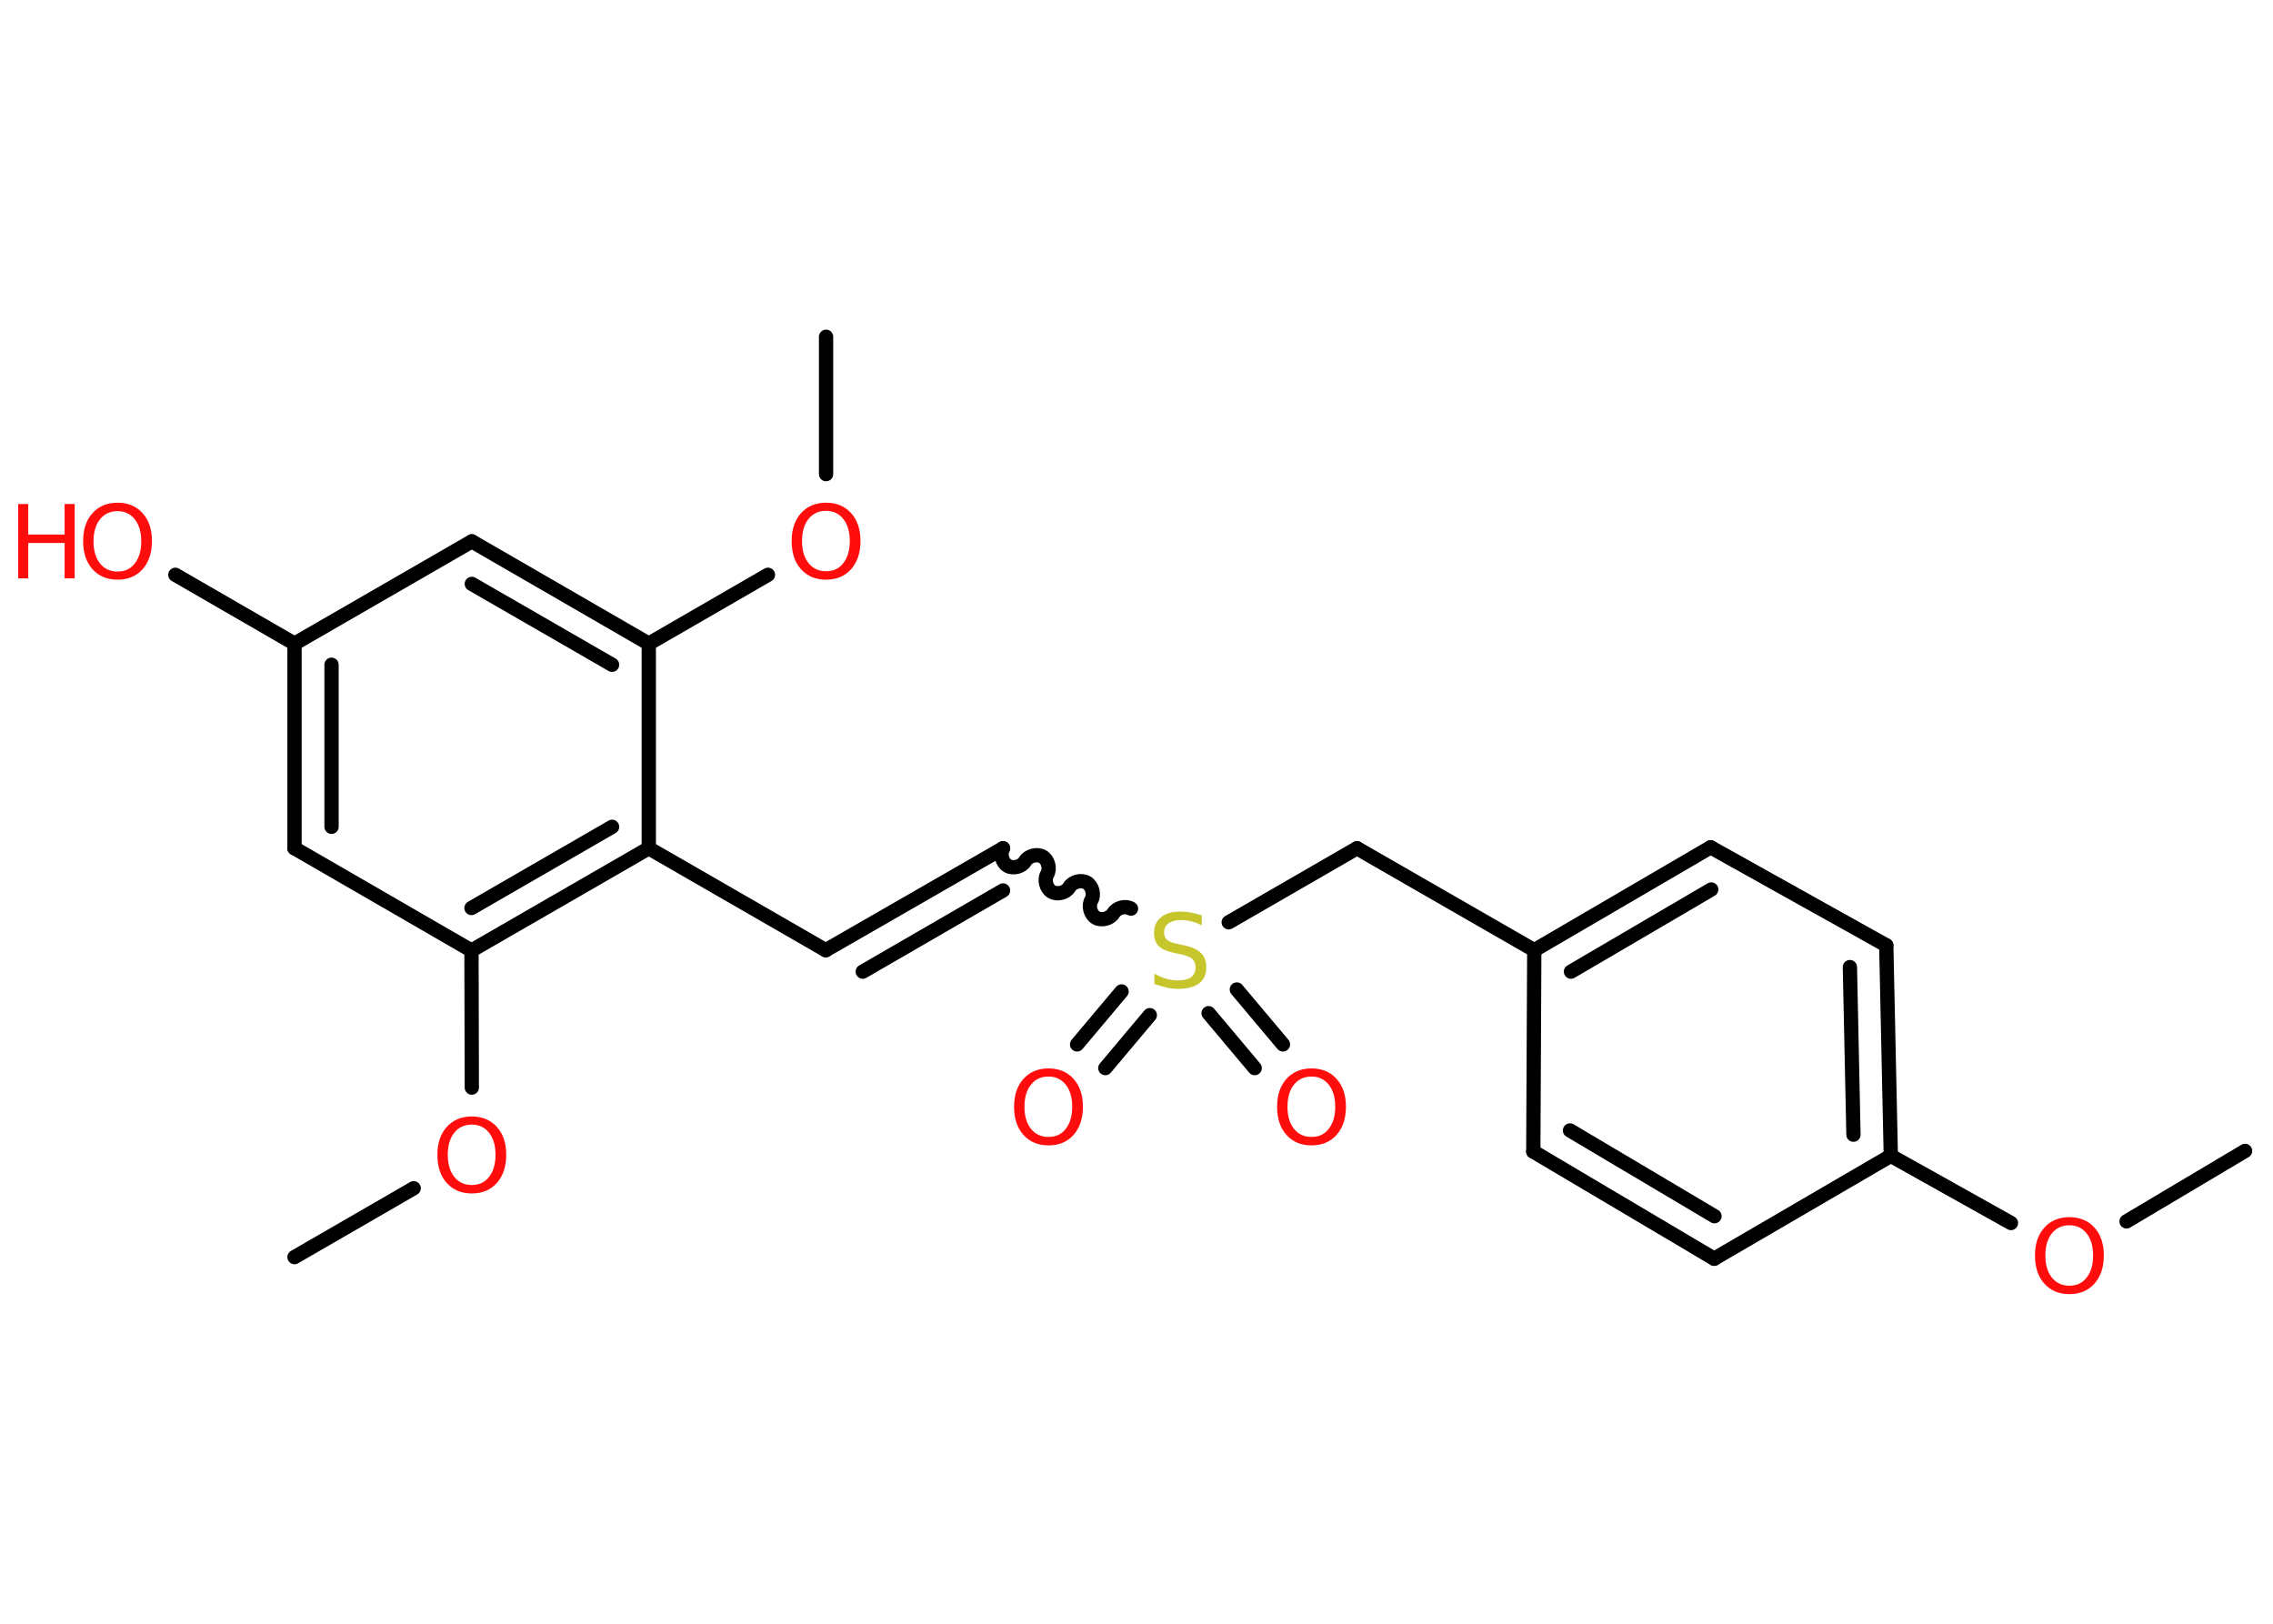 <?xml version='1.0' encoding='UTF-8'?>
<!DOCTYPE svg PUBLIC "-//W3C//DTD SVG 1.1//EN" "http://www.w3.org/Graphics/SVG/1.1/DTD/svg11.dtd">
<svg version='1.2' xmlns='http://www.w3.org/2000/svg' xmlns:xlink='http://www.w3.org/1999/xlink' width='70.0mm' height='50.0mm' viewBox='0 0 70.0 50.0'>
  <desc>Generated by the Chemistry Development Kit (http://github.com/cdk)</desc>
  <g stroke-linecap='round' stroke-linejoin='round' stroke='#000000' stroke-width='.44' fill='#FF0D0D'>
    <rect x='.0' y='.0' width='70.0' height='50.0' fill='#FFFFFF' stroke='none'/>
    <g id='mol1' class='mol'>
      <line id='mol1bnd1' class='bond' x1='69.14' y1='35.44' x2='65.49' y2='37.61'/>
      <line id='mol1bnd2' class='bond' x1='61.93' y1='37.66' x2='58.23' y2='35.59'/>
      <g id='mol1bnd3' class='bond'>
        <line x1='58.23' y1='35.59' x2='58.09' y2='29.11'/>
        <line x1='57.08' y1='34.94' x2='56.97' y2='29.78'/>
      </g>
      <line id='mol1bnd4' class='bond' x1='58.09' y1='29.11' x2='52.68' y2='26.09'/>
      <g id='mol1bnd5' class='bond'>
        <line x1='52.68' y1='26.09' x2='47.25' y2='29.26'/>
        <line x1='52.7' y1='27.39' x2='48.38' y2='29.92'/>
      </g>
      <line id='mol1bnd6' class='bond' x1='47.25' y1='29.26' x2='41.79' y2='26.12'/>
      <line id='mol1bnd7' class='bond' x1='41.79' y1='26.12' x2='37.84' y2='28.4'/>
      <g id='mol1bnd8' class='bond'>
        <line x1='35.41' y1='31.26' x2='34.04' y2='32.89'/>
        <line x1='34.54' y1='30.53' x2='33.17' y2='32.16'/>
      </g>
      <g id='mol1bnd9' class='bond'>
        <line x1='38.09' y1='30.47' x2='39.51' y2='32.16'/>
        <line x1='37.22' y1='31.2' x2='38.64' y2='32.89'/>
      </g>
      <path id='mol1bnd10' class='bond' d='M30.89 26.12c-.1 .17 -.03 .44 .14 .54c.17 .1 .44 .03 .54 -.14c.1 -.17 .37 -.24 .54 -.14c.17 .1 .24 .37 .14 .54c-.1 .17 -.03 .44 .14 .54c.17 .1 .44 .03 .54 -.14c.1 -.17 .37 -.24 .54 -.14c.17 .1 .24 .37 .14 .54c-.1 .17 -.03 .44 .14 .54c.17 .1 .44 .03 .54 -.14c.1 -.17 .37 -.24 .54 -.14' fill='none' stroke='#000000' stroke-width='.44'/>
      <g id='mol1bnd11' class='bond'>
        <line x1='30.89' y1='26.12' x2='25.43' y2='29.26'/>
        <line x1='30.89' y1='27.42' x2='26.57' y2='29.92'/>
      </g>
      <line id='mol1bnd12' class='bond' x1='25.43' y1='29.26' x2='19.98' y2='26.12'/>
      <g id='mol1bnd13' class='bond'>
        <line x1='14.52' y1='29.27' x2='19.98' y2='26.12'/>
        <line x1='14.52' y1='27.96' x2='18.85' y2='25.46'/>
      </g>
      <line id='mol1bnd14' class='bond' x1='14.52' y1='29.27' x2='14.53' y2='33.49'/>
      <line id='mol1bnd15' class='bond' x1='12.74' y1='36.59' x2='9.07' y2='38.71'/>
      <line id='mol1bnd16' class='bond' x1='14.52' y1='29.27' x2='9.07' y2='26.12'/>
      <g id='mol1bnd17' class='bond'>
        <line x1='9.07' y1='19.82' x2='9.07' y2='26.12'/>
        <line x1='10.21' y1='20.47' x2='10.21' y2='25.46'/>
      </g>
      <line id='mol1bnd18' class='bond' x1='9.07' y1='19.82' x2='5.4' y2='17.7'/>
      <line id='mol1bnd19' class='bond' x1='9.07' y1='19.82' x2='14.53' y2='16.67'/>
      <g id='mol1bnd20' class='bond'>
        <line x1='19.98' y1='19.82' x2='14.53' y2='16.67'/>
        <line x1='18.85' y1='20.47' x2='14.53' y2='17.98'/>
      </g>
      <line id='mol1bnd21' class='bond' x1='19.98' y1='26.12' x2='19.98' y2='19.82'/>
      <line id='mol1bnd22' class='bond' x1='19.98' y1='19.82' x2='23.65' y2='17.7'/>
      <line id='mol1bnd23' class='bond' x1='25.44' y1='14.6' x2='25.44' y2='10.37'/>
      <line id='mol1bnd24' class='bond' x1='47.25' y1='29.26' x2='47.22' y2='35.46'/>
      <g id='mol1bnd25' class='bond'>
        <line x1='47.22' y1='35.46' x2='52.79' y2='38.76'/>
        <line x1='48.35' y1='34.81' x2='52.8' y2='37.45'/>
      </g>
      <line id='mol1bnd26' class='bond' x1='58.23' y1='35.59' x2='52.79' y2='38.76'/>
      <path id='mol1atm2' class='atom' d='M63.73 37.73q-.34 .0 -.54 .25q-.2 .25 -.2 .68q.0 .43 .2 .68q.2 .25 .54 .25q.34 .0 .53 -.25q.2 -.25 .2 -.68q.0 -.43 -.2 -.68q-.2 -.25 -.53 -.25zM63.73 37.48q.48 .0 .77 .32q.29 .32 .29 .86q.0 .54 -.29 .87q-.29 .32 -.77 .32q-.48 .0 -.77 -.32q-.29 -.32 -.29 -.87q.0 -.54 .29 -.86q.29 -.32 .77 -.32z' stroke='none'/>
      <path id='mol1atm8' class='atom' d='M37.01 28.19v.3q-.17 -.08 -.33 -.12q-.16 -.04 -.3 -.04q-.25 .0 -.39 .1q-.14 .1 -.14 .28q.0 .15 .09 .23q.09 .08 .34 .13l.19 .04q.34 .07 .51 .23q.17 .17 .17 .44q.0 .33 -.22 .5q-.22 .17 -.66 .17q-.16 .0 -.34 -.04q-.18 -.04 -.38 -.11v-.32q.19 .11 .37 .16q.18 .05 .35 .05q.27 .0 .41 -.1q.14 -.1 .14 -.3q.0 -.17 -.1 -.26q-.1 -.09 -.34 -.14l-.19 -.04q-.35 -.07 -.5 -.21q-.15 -.15 -.15 -.41q.0 -.31 .21 -.48q.21 -.18 .59 -.18q.16 .0 .33 .03q.17 .03 .34 .09z' stroke='none' fill='#C6C62C'/>
      <path id='mol1atm9' class='atom' d='M32.29 33.15q-.34 .0 -.54 .25q-.2 .25 -.2 .68q.0 .43 .2 .68q.2 .25 .54 .25q.34 .0 .53 -.25q.2 -.25 .2 -.68q.0 -.43 -.2 -.68q-.2 -.25 -.53 -.25zM32.29 32.9q.48 .0 .77 .32q.29 .32 .29 .86q.0 .54 -.29 .87q-.29 .32 -.77 .32q-.48 .0 -.77 -.32q-.29 -.32 -.29 -.87q.0 -.54 .29 -.86q.29 -.32 .77 -.32z' stroke='none'/>
      <path id='mol1atm10' class='atom' d='M40.39 33.15q-.34 .0 -.54 .25q-.2 .25 -.2 .68q.0 .43 .2 .68q.2 .25 .54 .25q.34 .0 .53 -.25q.2 -.25 .2 -.68q.0 -.43 -.2 -.68q-.2 -.25 -.53 -.25zM40.39 32.9q.48 .0 .77 .32q.29 .32 .29 .86q.0 .54 -.29 .87q-.29 .32 -.77 .32q-.48 .0 -.77 -.32q-.29 -.32 -.29 -.87q.0 -.54 .29 -.86q.29 -.32 .77 -.32z' stroke='none'/>
      <path id='mol1atm15' class='atom' d='M14.53 34.63q-.34 .0 -.54 .25q-.2 .25 -.2 .68q.0 .43 .2 .68q.2 .25 .54 .25q.34 .0 .53 -.25q.2 -.25 .2 -.68q.0 -.43 -.2 -.68q-.2 -.25 -.53 -.25zM14.53 34.38q.48 .0 .77 .32q.29 .32 .29 .86q.0 .54 -.29 .87q-.29 .32 -.77 .32q-.48 .0 -.77 -.32q-.29 -.32 -.29 -.87q.0 -.54 .29 -.86q.29 -.32 .77 -.32z' stroke='none'/>
      <g id='mol1atm19' class='atom'>
        <path d='M3.62 15.74q-.34 .0 -.54 .25q-.2 .25 -.2 .68q.0 .43 .2 .68q.2 .25 .54 .25q.34 .0 .53 -.25q.2 -.25 .2 -.68q.0 -.43 -.2 -.68q-.2 -.25 -.53 -.25zM3.62 15.48q.48 .0 .77 .32q.29 .32 .29 .86q.0 .54 -.29 .87q-.29 .32 -.77 .32q-.48 .0 -.77 -.32q-.29 -.32 -.29 -.87q.0 -.54 .29 -.86q.29 -.32 .77 -.32z' stroke='none'/>
        <path d='M.56 15.52h.31v.94h1.12v-.94h.31v2.29h-.31v-1.09h-1.12v1.09h-.31v-2.29z' stroke='none'/>
      </g>
      <path id='mol1atm22' class='atom' d='M25.44 15.73q-.34 .0 -.54 .25q-.2 .25 -.2 .68q.0 .43 .2 .68q.2 .25 .54 .25q.34 .0 .53 -.25q.2 -.25 .2 -.68q.0 -.43 -.2 -.68q-.2 -.25 -.53 -.25zM25.44 15.48q.48 .0 .77 .32q.29 .32 .29 .86q.0 .54 -.29 .87q-.29 .32 -.77 .32q-.48 .0 -.77 -.32q-.29 -.32 -.29 -.87q.0 -.54 .29 -.86q.29 -.32 .77 -.32z' stroke='none'/>
    </g>
  </g>
</svg>
